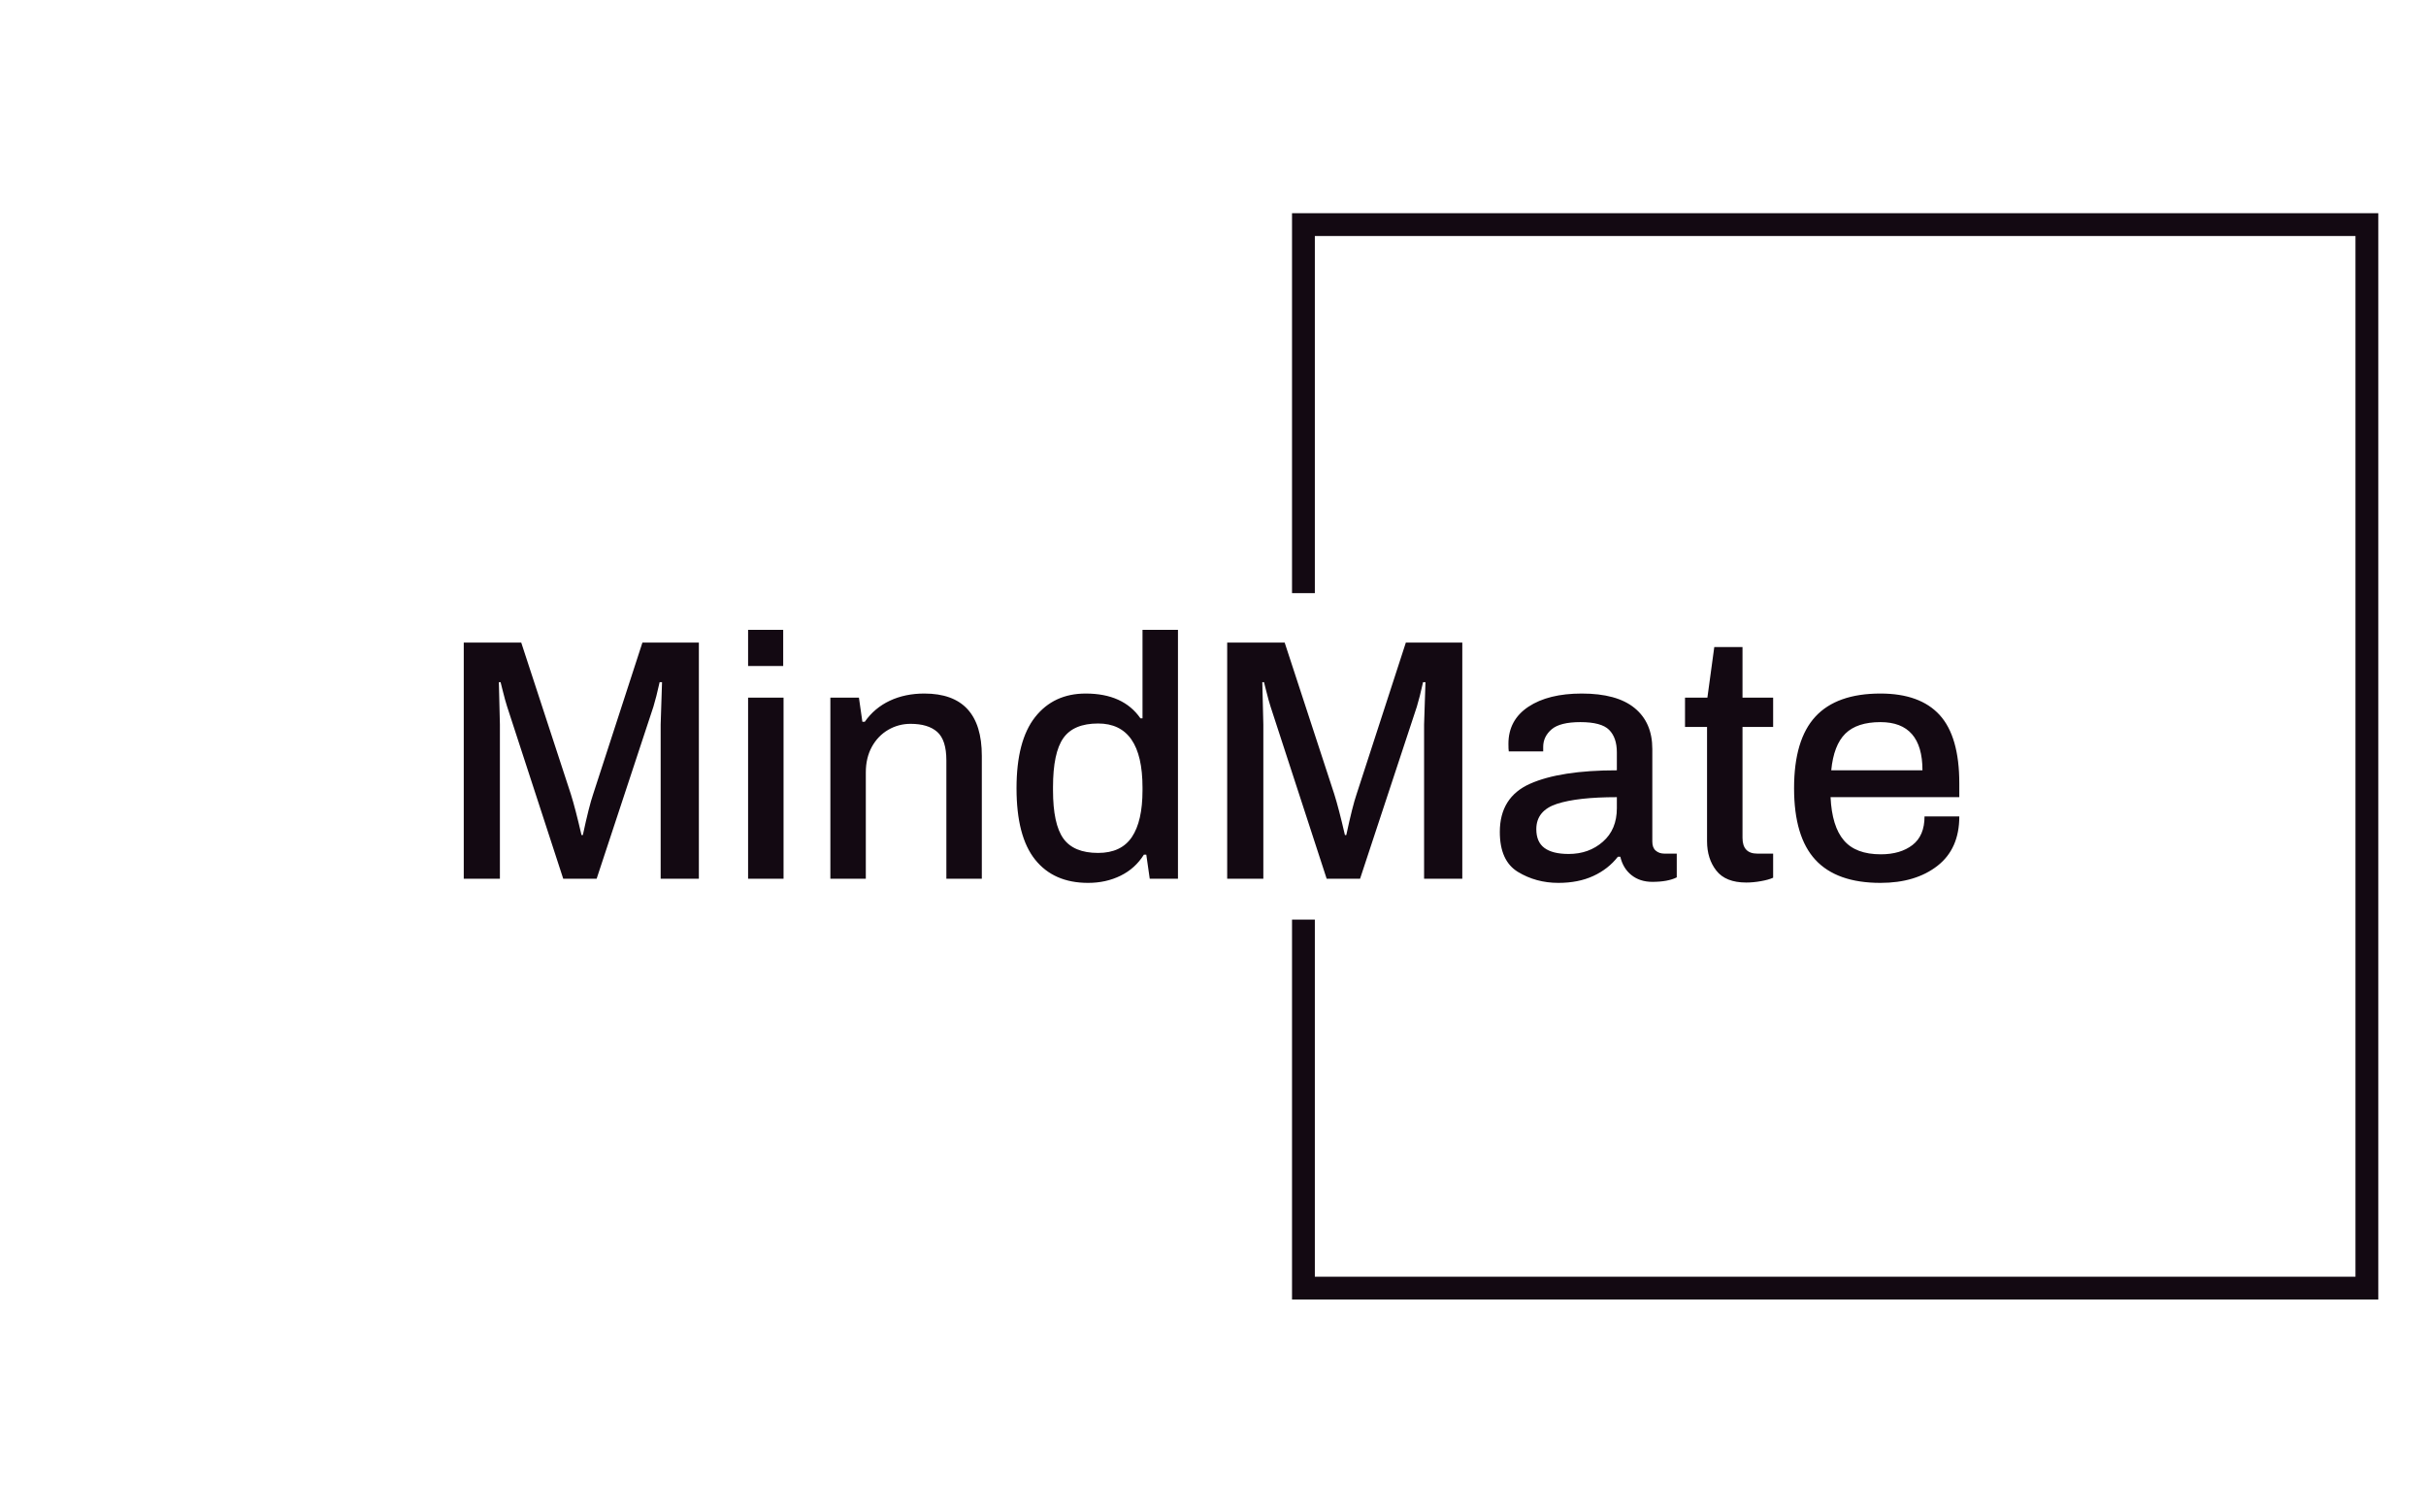 <svg xmlns="http://www.w3.org/2000/svg" version="1.1" xmlns:xlink="http://www.w3.org/1999/xlink" xmlns:svgjs="http://svgjs.dev/svgjs" width="1000" height="623" viewBox="0 0 1000 623"><g transform="matrix(1,0,0,1,-0.606,0.252)"><svg viewBox="0 0 396 247" data-background-color="#fafafa" preserveAspectRatio="xMidYMid meet" height="623" width="1000" xmlns="http://www.w3.org/2000/svg" xmlns:xlink="http://www.w3.org/1999/xlink"><g id="tight-bounds" transform="matrix(1,0,0,1,0.24,-0.1)"><svg viewBox="0 0 395.52 247.2" height="247.2" width="395.52"><g><svg></svg></g><g><svg viewBox="0 0 395.52 247.2" height="247.2" width="395.52"><g transform="matrix(1,0,0,1,75.544,102.926)"><svg viewBox="0 0 244.431 41.348" height="41.348" width="244.431"><g><svg viewBox="0 0 244.431 41.348" height="41.348" width="244.431"><g><svg viewBox="0 0 244.431 41.348" height="41.348" width="244.431"><g id="textblocktransform"><svg viewBox="0 0 244.431 41.348" height="41.348" width="244.431" id="textblock"><g><svg viewBox="0 0 244.431 41.348" height="41.348" width="244.431"><g transform="matrix(1,0,0,1,0,0)"><svg width="244.431" viewBox="3.75 -36.15 217.23 36.75" height="41.348" data-palette-color="#130912"><path d="M3.75 0L3.75-34.3 12.1-34.3 19.3-12.3Q19.95-10.25 20.85-6.35L20.85-6.35 21.05-6.35Q21.95-10.55 22.55-12.3L22.55-12.3 29.7-34.3 37.9-34.3 37.9 0 32.35 0 32.35-22.4 32.55-28.55 32.2-28.55Q31.7-26.3 31.3-25L31.3-25 23.05 0 18.2 0 10.05-25Q9.8-25.75 9.35-27.55L9.35-27.55 9.1-28.55 8.85-28.55 9-22.4 9 0 3.75 0ZM45.05-30.9L45.05-36.15 50.15-36.15 50.15-30.9 45.05-30.9ZM45.05 0L45.05-26.3 50.2-26.3 50.2 0 45.05 0ZM57 0L57-26.3 61.15-26.3 61.65-22.8 62-22.8Q63.4-24.8 65.62-25.85 67.85-26.9 70.65-26.9L70.65-26.9Q79-26.9 79-17.85L79-17.85 79 0 73.85 0 73.85-17.2Q73.85-20.15 72.52-21.33 71.2-22.5 68.65-22.5L68.65-22.5Q66.9-22.5 65.4-21.63 63.9-20.75 63.02-19.15 62.15-17.55 62.15-15.45L62.15-15.45 62.15 0 57 0ZM94.44 0.6Q89.44 0.6 86.74-2.78 84.04-6.15 84.04-13.15L84.04-13.15Q84.04-20.05 86.74-23.48 89.44-26.9 94.09-26.9L94.09-26.9Q99.54-26.9 102.04-23.3L102.04-23.3 102.34-23.3 102.34-36.15 107.49-36.15 107.49 0 103.39 0 102.89-3.5 102.54-3.5Q101.29-1.5 99.17-0.45 97.04 0.6 94.44 0.6L94.44 0.6ZM95.89-3.75Q99.24-3.75 100.79-6.05 102.34-8.35 102.34-12.85L102.34-12.85 102.34-13.25Q102.34-22.55 95.89-22.55L95.89-22.55Q92.34-22.55 90.84-20.43 89.34-18.3 89.34-13.3L89.34-13.3 89.34-12.85Q89.34-7.95 90.84-5.85 92.34-3.75 95.89-3.75L95.89-3.75ZM114.64 0L114.64-34.3 122.99-34.3 130.19-12.3Q130.84-10.25 131.74-6.35L131.74-6.35 131.94-6.35Q132.84-10.55 133.44-12.3L133.44-12.3 140.59-34.3 148.79-34.3 148.79 0 143.24 0 143.24-22.4 143.44-28.55 143.09-28.55Q142.59-26.3 142.19-25L142.19-25 133.94 0 129.09 0 120.94-25Q120.69-25.75 120.24-27.55L120.24-27.55 119.99-28.55 119.74-28.55 119.89-22.4 119.89 0 114.64 0ZM162.74 0.6Q159.49 0.6 156.86-1 154.24-2.6 154.24-6.8L154.24-6.8Q154.24-11.85 158.64-13.8 163.04-15.75 171.24-15.75L171.24-15.75 171.24-18.35Q171.24-20.5 170.11-21.63 168.99-22.75 165.94-22.75L165.94-22.75Q162.99-22.75 161.76-21.7 160.54-20.65 160.54-19.15L160.54-19.15 160.54-18.5 155.54-18.5Q155.49-18.8 155.49-19.6L155.49-19.6Q155.49-23.05 158.39-24.98 161.29-26.9 166.14-26.9L166.14-26.9Q171.24-26.9 173.81-24.8 176.39-22.7 176.39-18.85L176.39-18.85 176.39-5.4Q176.39-4.5 176.89-4.08 177.39-3.65 178.14-3.65L178.14-3.65 179.94-3.65 179.94-0.2Q178.64 0.45 176.39 0.45L176.39 0.45Q174.59 0.45 173.36-0.53 172.14-1.5 171.74-3.2L171.74-3.2 171.39-3.2Q169.99-1.4 167.81-0.4 165.64 0.6 162.74 0.6L162.74 0.6ZM164.24-3.6Q167.19-3.6 169.21-5.38 171.24-7.15 171.24-10.25L171.24-10.25 171.24-11.85Q165.54-11.85 162.54-10.88 159.54-9.9 159.54-7.2L159.54-7.2Q159.54-5.35 160.71-4.48 161.89-3.6 164.24-3.6L164.24-3.6ZM190.04 0.55Q187.04 0.55 185.69-1.18 184.34-2.9 184.34-5.45L184.34-5.45 184.34-22.05 181.14-22.05 181.14-26.3 184.39-26.3 185.39-33.65 189.49-33.65 189.49-26.3 193.94-26.3 193.94-22.05 189.49-22.05 189.49-5.95Q189.49-3.65 191.64-3.65L191.64-3.65 193.94-3.65 193.94-0.15Q193.29 0.15 192.16 0.35 191.04 0.55 190.04 0.55L190.04 0.55ZM209.53 0.6Q203.18 0.6 200.08-2.75 196.98-6.1 196.98-13.15L196.98-13.15Q196.98-20.2 200.08-23.55 203.18-26.9 209.53-26.9L209.53-26.9Q215.28-26.9 218.13-23.78 220.98-20.65 220.98-13.85L220.98-13.85 220.98-11.85 202.28-11.85Q202.48-7.6 204.21-5.58 205.93-3.55 209.58-3.55L209.58-3.55Q212.43-3.55 214.18-4.9 215.93-6.25 215.93-9.05L215.93-9.05 220.98-9.05Q220.98-4.35 217.81-1.88 214.63 0.6 209.53 0.6L209.53 0.6ZM202.38-15.75L215.63-15.75Q215.63-22.75 209.53-22.75L209.53-22.75Q206.13-22.75 204.43-21.08 202.73-19.4 202.38-15.75L202.38-15.75Z" opacity="1" transform="matrix(1,0,0,1,0,0)" fill="#130912" class="wordmark-text-0" data-fill-palette-color="primary" id="text-0"></path></svg></g></svg></g></svg></g></svg></g></svg></g></svg></g><path d="M210.915 96.926L210.915 34.839 388.436 34.839 388.436 212.361 210.915 212.361 210.915 150.274 214.644 150.274 214.644 208.632 384.708 208.632 384.708 38.568 214.644 38.568 214.644 96.926Z" fill="#130912" stroke="transparent" data-fill-palette-color="primary"></path></svg></g><defs></defs></svg><rect width="395.52" height="247.2" fill="none" stroke="none" visibility="hidden"></rect></g></svg></g></svg>